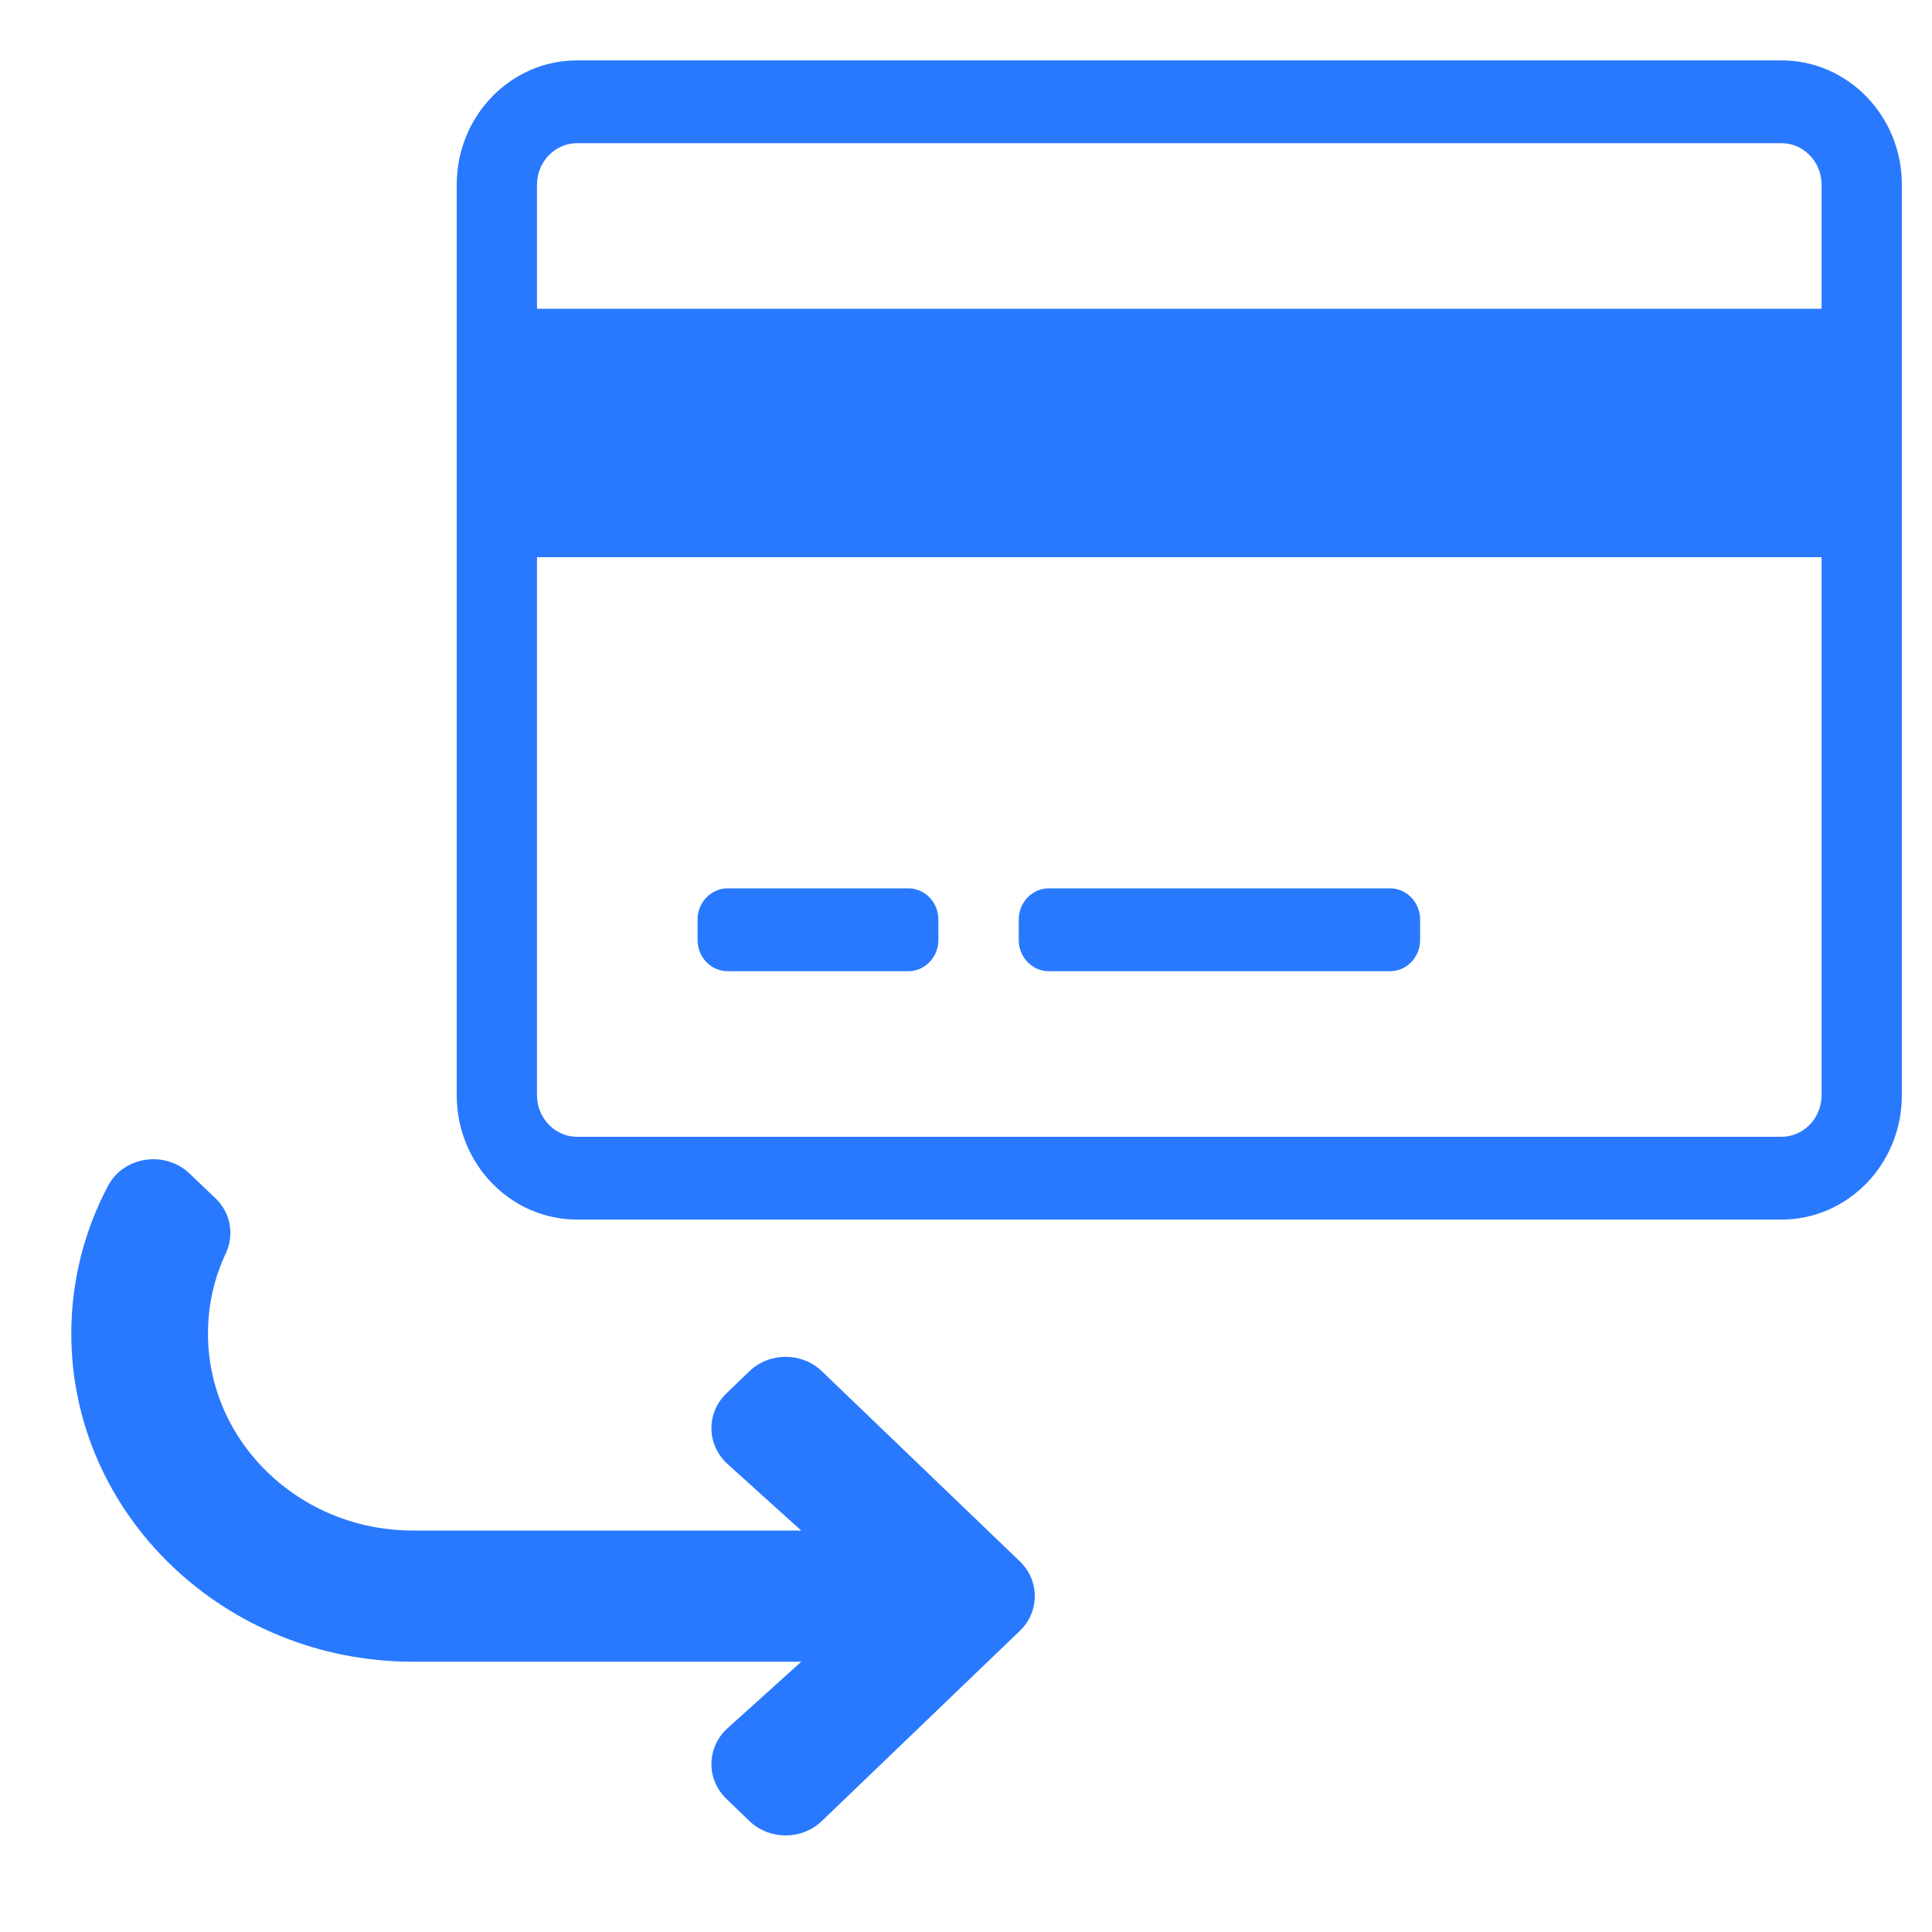 <svg xmlns="http://www.w3.org/2000/svg" width="20" height="20" viewBox="0 0 20 20">
    <g fill="none" fill-rule="evenodd">
        <g fill="#2979FF" fill-rule="nonzero">
            <g>
                <g>
                    <g>
                        <g>
                            <g>
                                <path d="M2.954 18.226l.238-.229c.212-.203.206-.535-.012-.732l-.763-.688h4.02c1.95 0 3.537-1.523 3.537-3.396 0-.55-.137-1.07-.38-1.53-.162-.307-.592-.37-.846-.126l-.27.258c-.154.149-.193.374-.104.566.12.254.185.535.185.832 0 1.123-.951 2.038-2.121 2.038h-4.02l.762-.688c.218-.197.224-.529.012-.732l-.238-.229c-.207-.199-.543-.199-.75 0L.155 15.538c-.207.199-.207.521 0 .72l2.049 1.968c.207.199.543.199.75 0z" transform="translate(-277 -847) translate(90 375) translate(0 69) translate(88 200) translate(99.738 200) translate(0 3.625) matrix(-1 0 0 1 9.974 0)"/>
                                <path d="M17.703 12c.689 0 1.247-.576 1.247-1.286V1.286C18.95.576 18.392 0 17.703 0H5.236C4.548 0 3.99.576 3.99 1.286v9.428c0 .71.558 1.286 1.246 1.286h12.467zm.416-9.429H4.821V1.286c0-.236.187-.429.415-.429h12.467c.229 0 .416.193.416.429V2.57zm-.416 8.572H5.236c-.228 0-.415-.193-.415-.429V5.143h13.298v5.571c0 .236-.187.429-.416.429zM8.665 9.429c.171 0 .311-.145.311-.322v-.214c0-.177-.14-.322-.311-.322h-1.87c-.172 0-.312.145-.312.322v.214c0 .177.14.322.312.322h1.87zm4.987 0c.171 0 .311-.145.311-.322v-.214c0-.177-.14-.322-.311-.322h-3.533c-.171 0-.311.145-.311.322v.214c0 .177.14.322.311.322h3.533z" transform="translate(-277 -847) translate(90 375) translate(0 69) translate(88 200) translate(99.738 200) translate(0 3.625)"/>
                            </g>
                        </g>
                    </g>
                </g>
            </g>
        </g>
    </g>
</svg>
